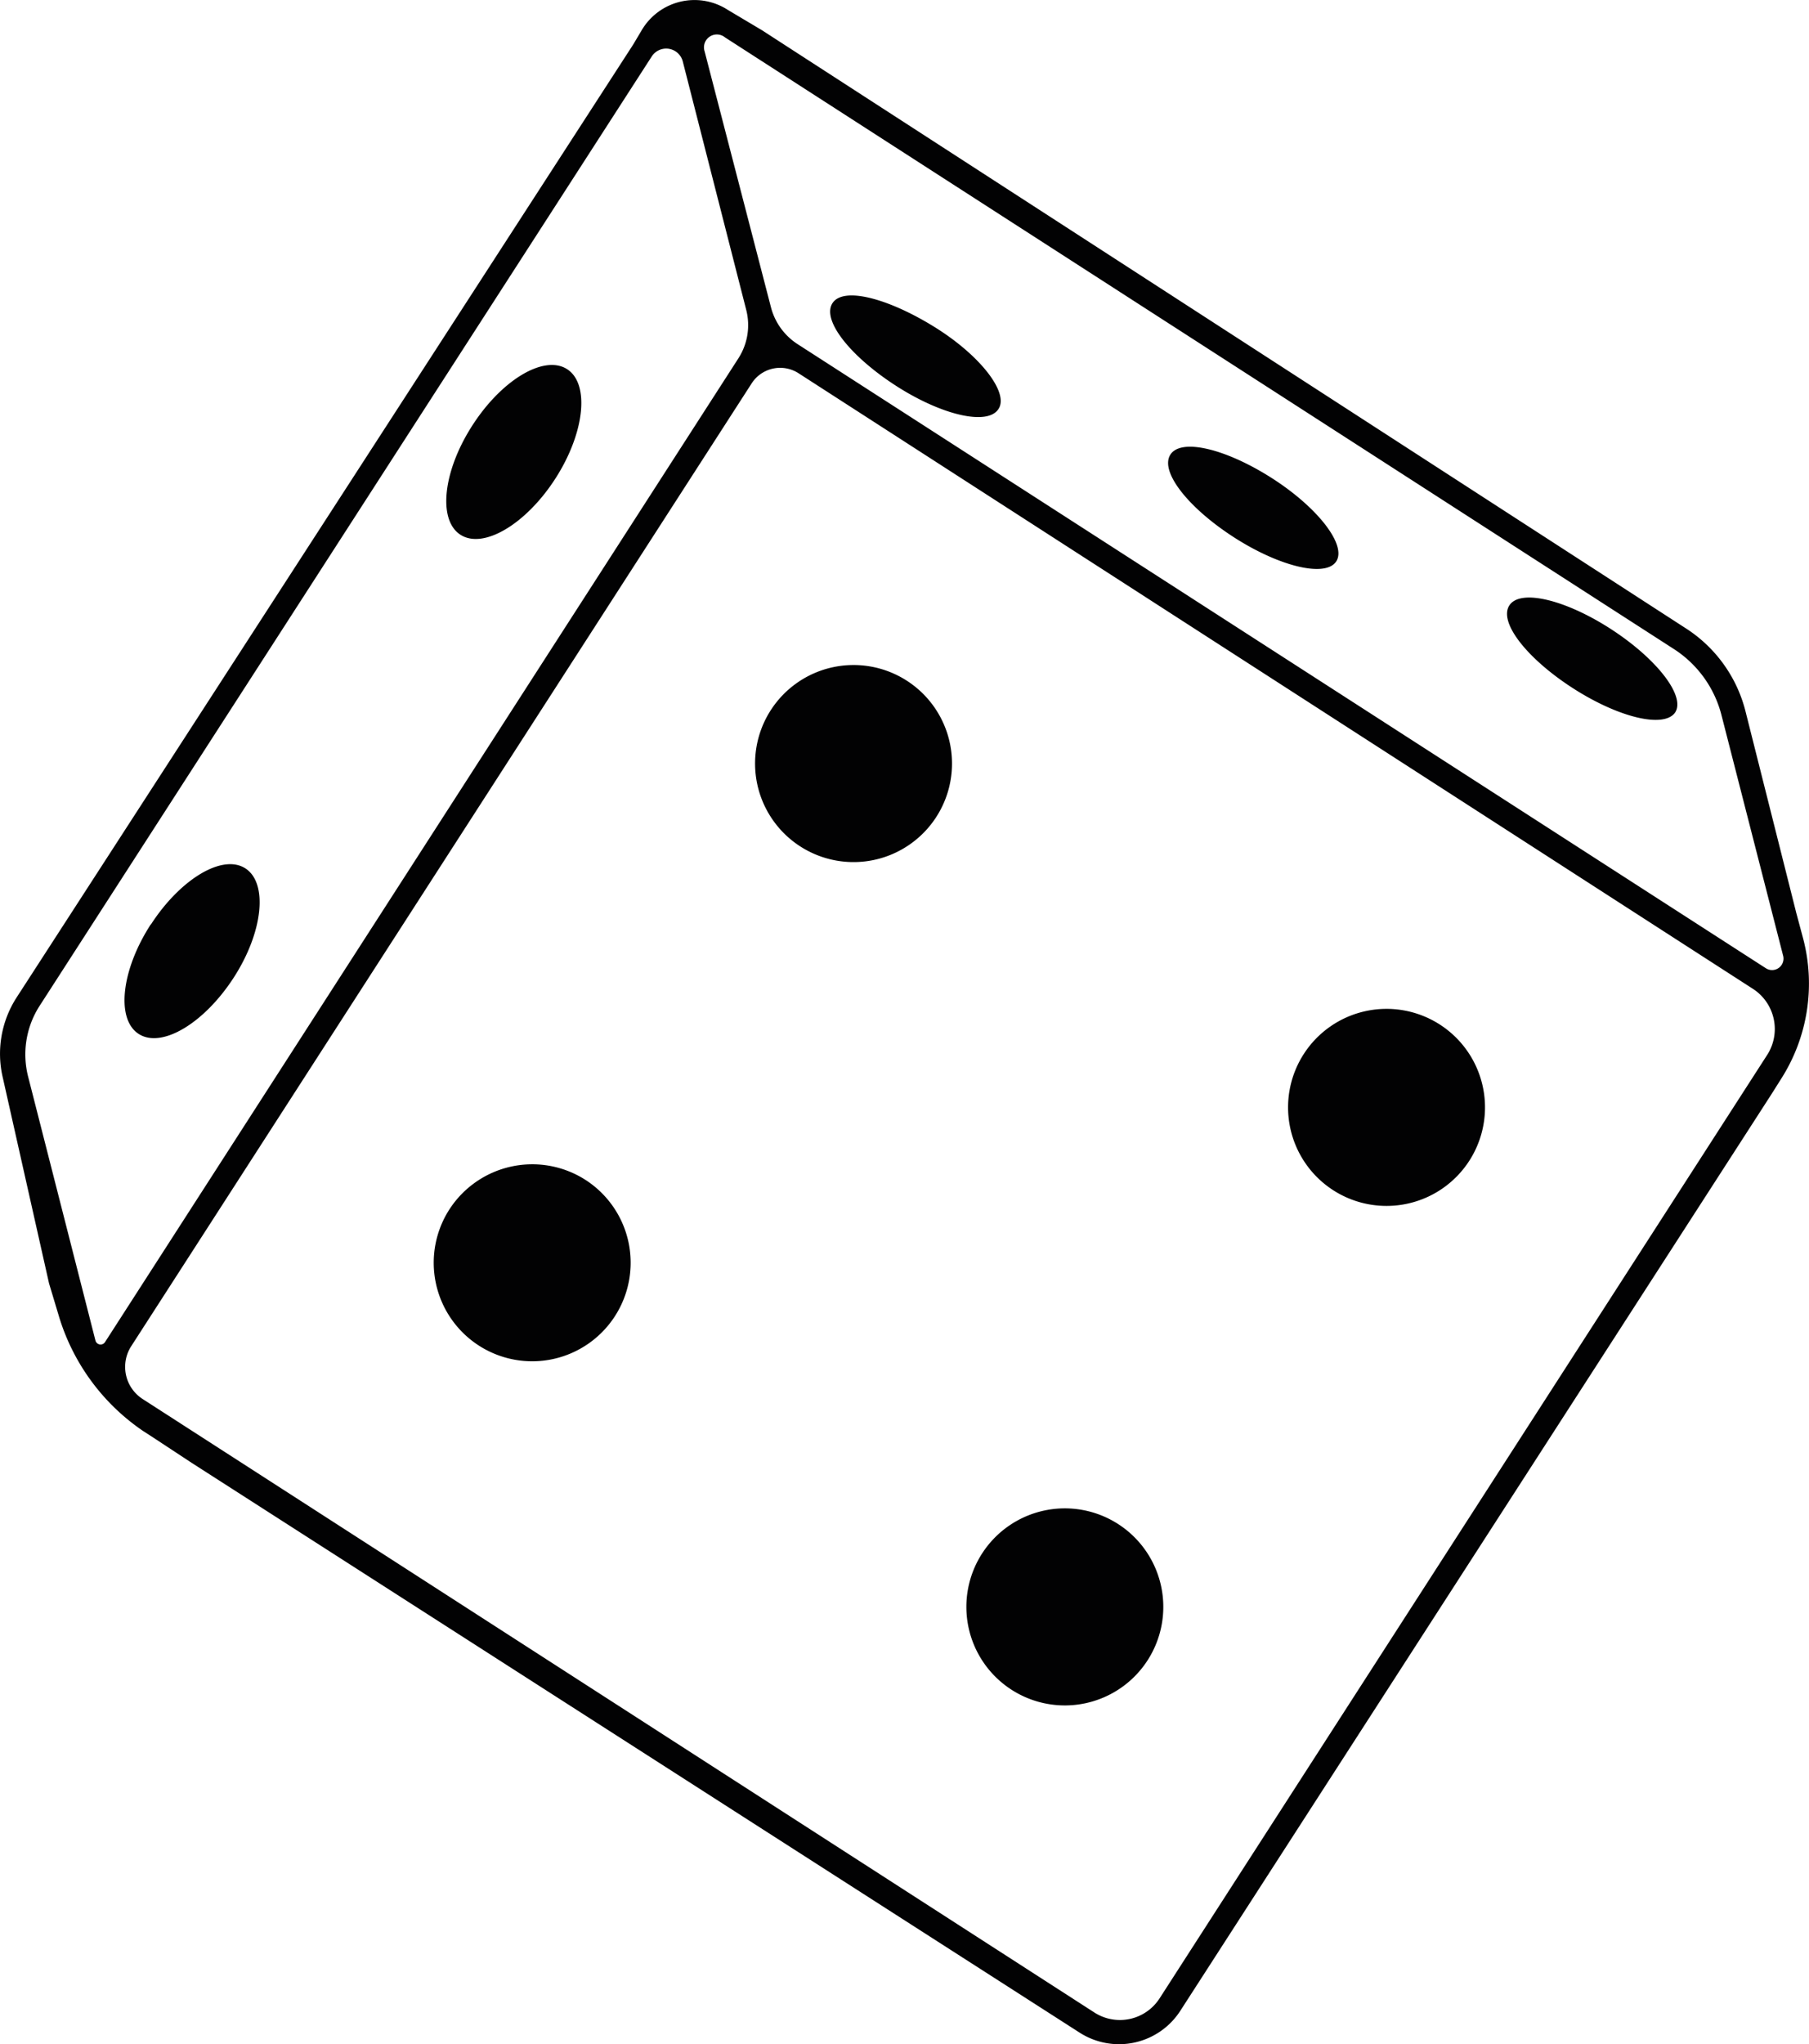 <svg xmlns="http://www.w3.org/2000/svg" viewBox="0 0 88.55 100"><defs><style>.cls-1{fill:#020203;}</style></defs><g id="Layer_2" data-name="Layer 2"><g id="Layer_1-2" data-name="Layer 1"><path class="cls-1" d="M70.48,50.12a4.82,4.82,0,1,1-6.66,1.44A4.82,4.82,0,0,1,70.48,50.12ZM48.88,20c.51-.79-.89-2.61-3.13-4s-4.46-2-5-1.17.88,2.61,3.12,4.05S48.36,20.84,48.88,20ZM82,34.85c.51-.8-.89-2.61-3.12-4.06s-4.47-2-5-1.17.88,2.61,3.12,4.05S81.46,35.64,82,34.85ZM65.41,27.46c.51-.79-.88-2.61-3.12-4.05s-4.47-2-5-1.17.88,2.61,3.12,4.05S64.9,28.26,65.41,27.46ZM48.07,76a4.82,4.82,0,1,0,6.67-1.44A4.82,4.82,0,0,0,48.07,76ZM.81,48.8,31,2.17l.41-.69a3,3,0,0,1,4.21-1l1.68,1L82.54,30.75a6.8,6.8,0,0,1,2.89,4l2.5,9.92.33,1.23a8.66,8.66,0,0,1-1.07,6.87l-.46.73L57.78,98.36a3.57,3.57,0,0,1-4.94,1.07L9.38,71.56l-1.9-1.25L7,70a10.42,10.42,0,0,1-4.14-5.69L2.4,62.78.14,52.73A5.08,5.08,0,0,1,.81,48.8Zm86.47-2.06L84.27,35a5.45,5.45,0,0,0-2.35-3.26L35.49,1.83a.63.63,0,0,0-1,.68L37.73,15a3.06,3.06,0,0,0,1.32,1.84L86.43,47.36A.56.56,0,0,0,87.28,46.74ZM7,68.45l46.57,30a2.31,2.31,0,0,0,3.19-.69L86.5,51.61a2.34,2.34,0,0,0-.7-3.24L39.09,18.26a1.66,1.66,0,0,0-2.3.5L6.42,65.86A1.87,1.87,0,0,0,7,68.45ZM1.38,52.68,4.67,65.57a.26.26,0,0,0,.48.07l31-48.12a3,3,0,0,0,.38-2.35L33.42,3a.84.84,0,0,0-1.51-.25l-30,46.5A4.39,4.39,0,0,0,1.38,52.68Zm6-7.46c-1.45,2.24-1.71,4.64-.59,5.36s3.19-.51,4.64-2.74,1.7-4.64.58-5.36S8.83,43,7.39,45.22ZM23.13,20.8c-1.45,2.24-1.71,4.64-.59,5.36s3.2-.51,4.64-2.74,1.7-4.64.58-5.36S24.57,18.57,23.13,20.8Zm14.6,13.94a4.82,4.82,0,1,0,6.66-1.44A4.82,4.82,0,0,0,37.73,34.74ZM22,59.16a4.82,4.82,0,1,0,6.66-1.44A4.83,4.83,0,0,0,22,59.16Z"/></g></g></svg>